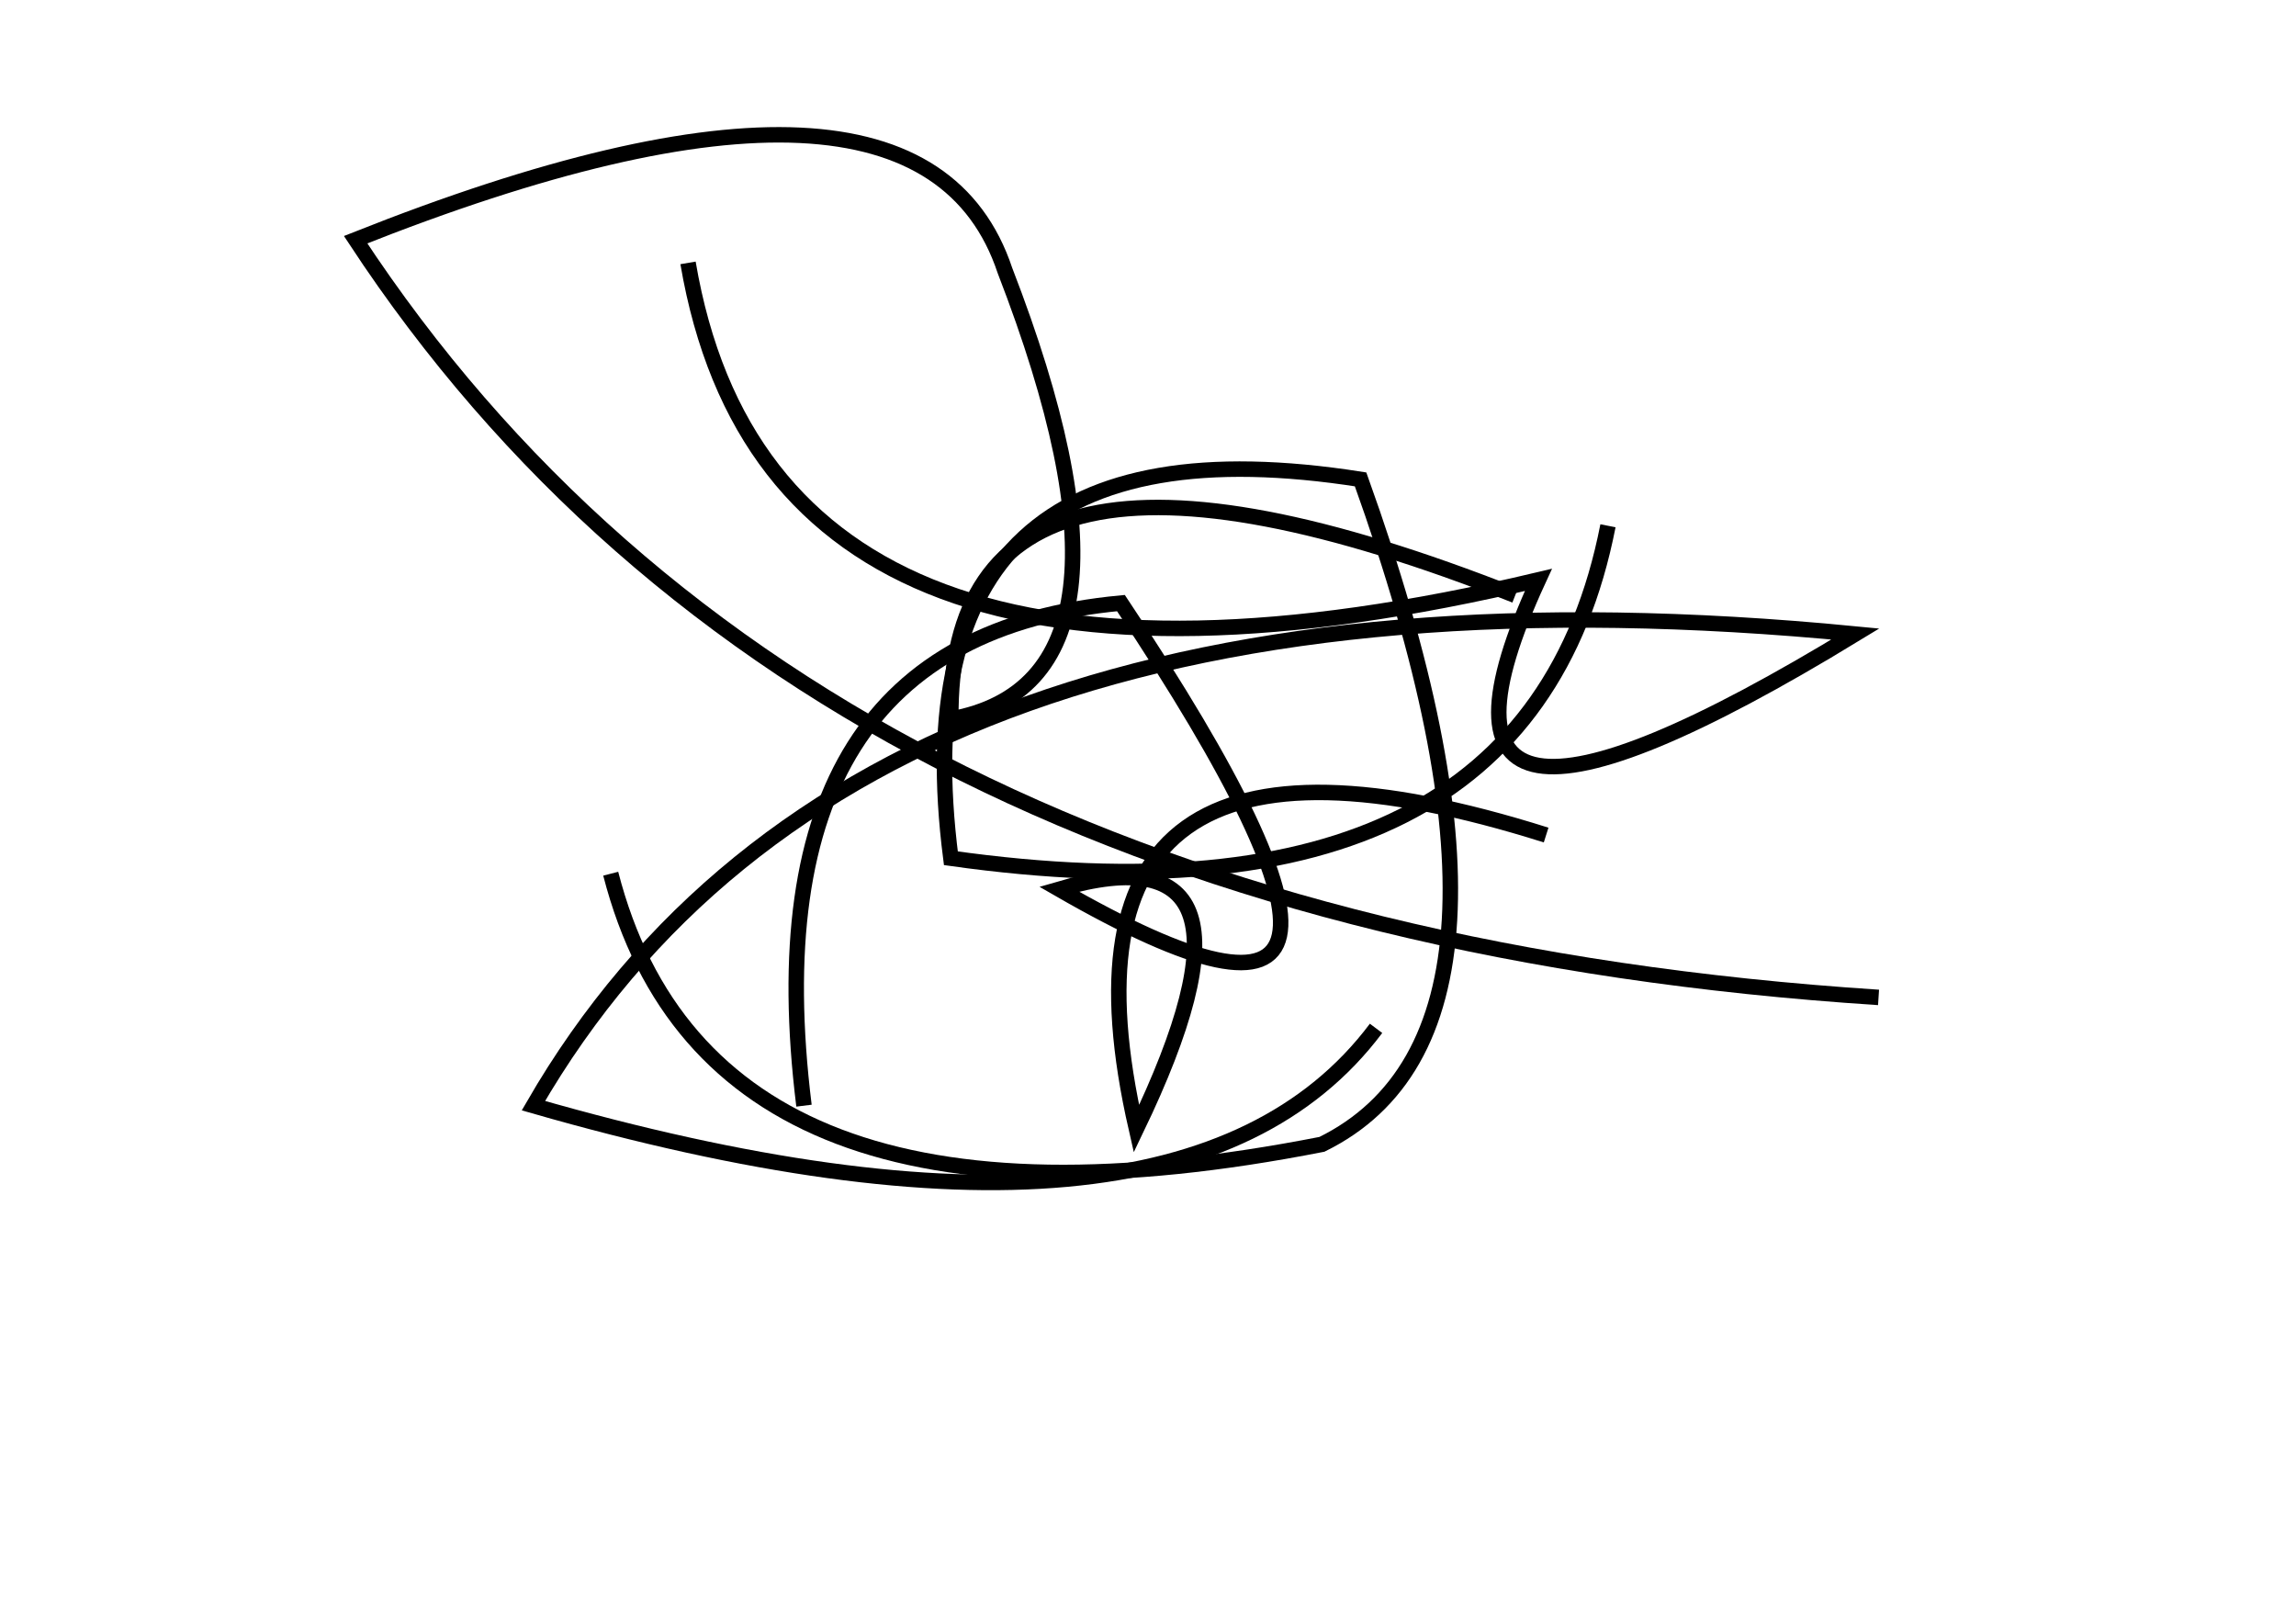<?xml version="1.0" encoding="utf-8" ?>
<svg baseProfile="full" height="210mm" version="1.1" viewBox="0 0 297 210" width="297mm" xmlns="http://www.w3.org/2000/svg" xmlns:ev="http://www.w3.org/2001/xml-events" xmlns:xlink="http://www.w3.org/1999/xlink"><defs /><g transform="translate(43,30)"><path d="M 36,83 Q 49.0,133.5 128,118 Q 158.5,103.0 133,32 Q 72.5,22.5 80,81 Q 154.5,91.5 165,38" fill="none" stroke="black" stroke-width="2" /><path d="M 157,78 Q 90.5,57.0 104,116 Q 123.0,76.5 94,85 Q 147.0,115.5 102,48 Q 53.5,52.5 61,113" fill="none" stroke="black" stroke-width="2" /><path d="M 46,4 Q 57.0,68.5 156,45 Q 135.5,89.5 197,52 Q 68.5,39.5 26,113 Q 109.5,137.0 135,103" fill="none" stroke="black" stroke-width="2" /><path d="M 153,47 Q 79.5,18.0 80,63 Q 107.5,58.0 87,5 Q 76.0,-28.0 3,1 Q 61.5,90.0 200,99" fill="none" stroke="black" stroke-width="2" /></g></svg>